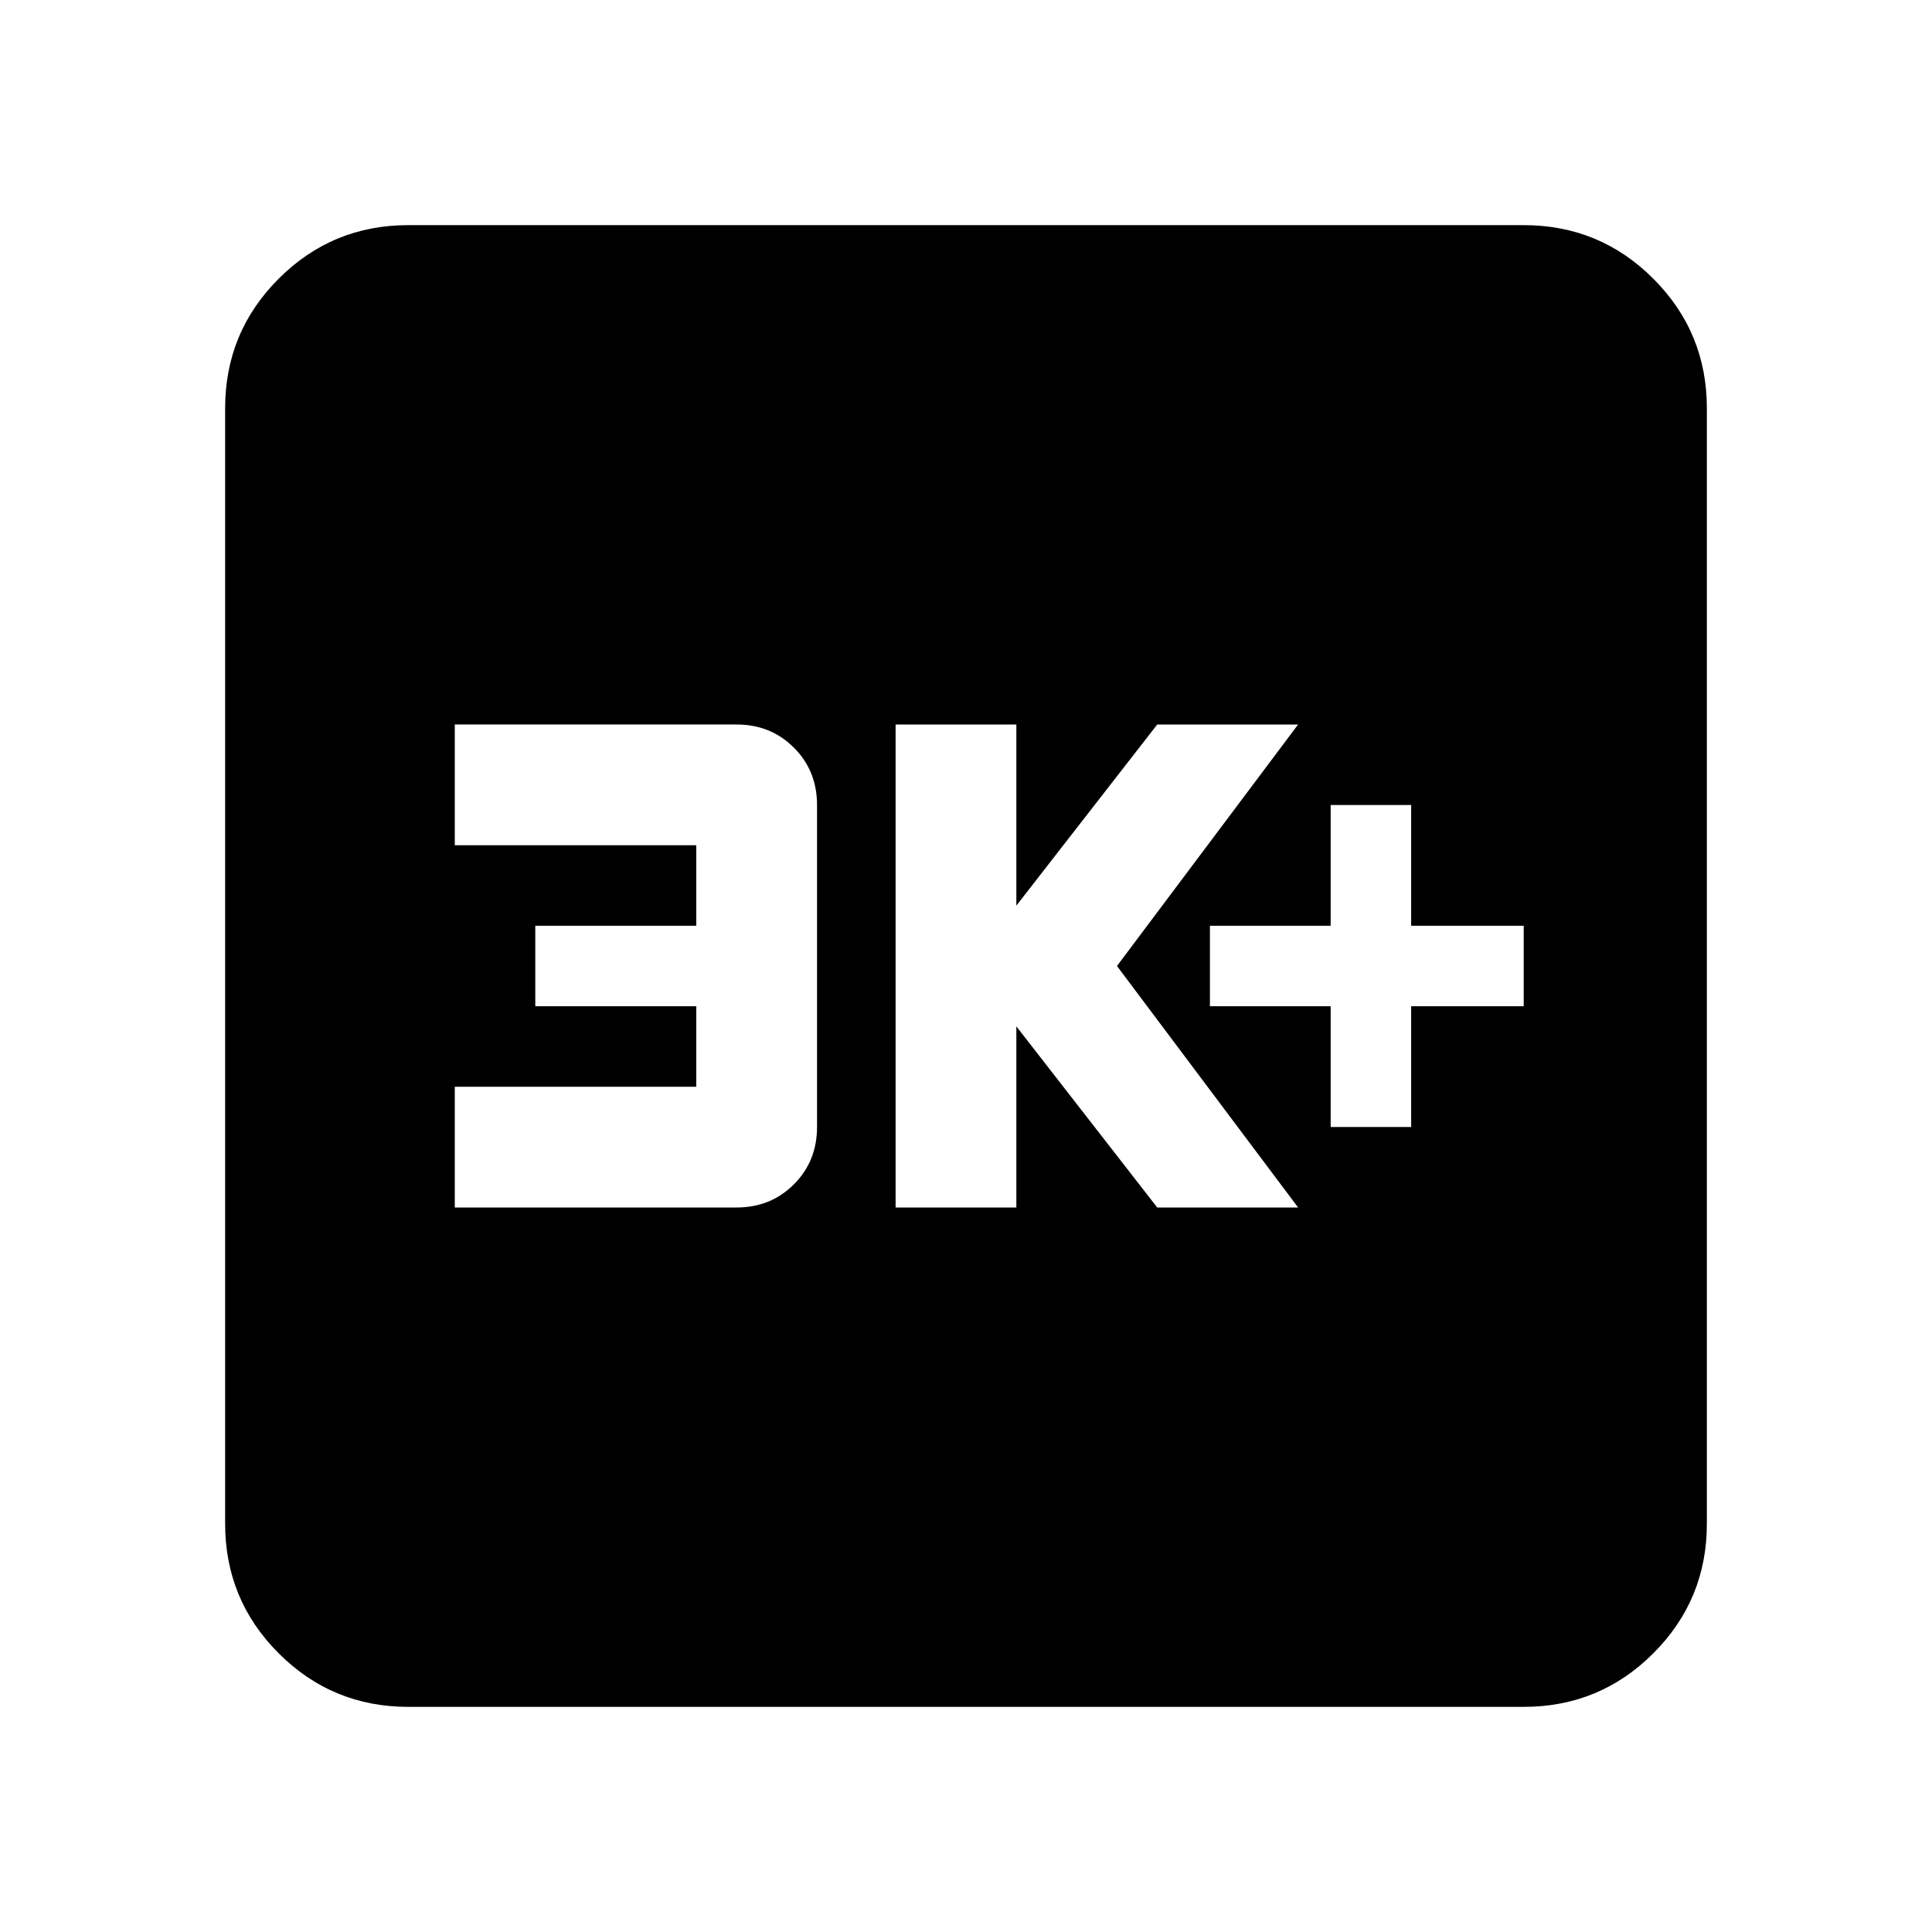 <svg xmlns="http://www.w3.org/2000/svg" height="24" viewBox="0 -960 960 960" width="24"><path d="M661.2-400h40v-60h55.93v-40H701.2v-60h-40v60h-60v40h60v60Zm-216.18 40h60v-90l70 90h70l-90-120 90-120h-70l-70 90v-90h-60v240Zm-219.04 0h140q17 0 28.5-11.5t11.5-28.5v-160q0-17-11.5-28.5t-28.5-11.5h-140v60h120v40h-80v40h80v40h-120v60Zm-23.11 248.13q-37.78 0-64.39-26.61t-26.61-64.39v-554.26q0-37.78 26.61-64.39t64.39-26.61h554.26q37.78 0 64.39 26.61t26.61 64.39v554.26q0 37.78-26.61 64.39t-64.39 26.61H202.87Z"/></svg>
